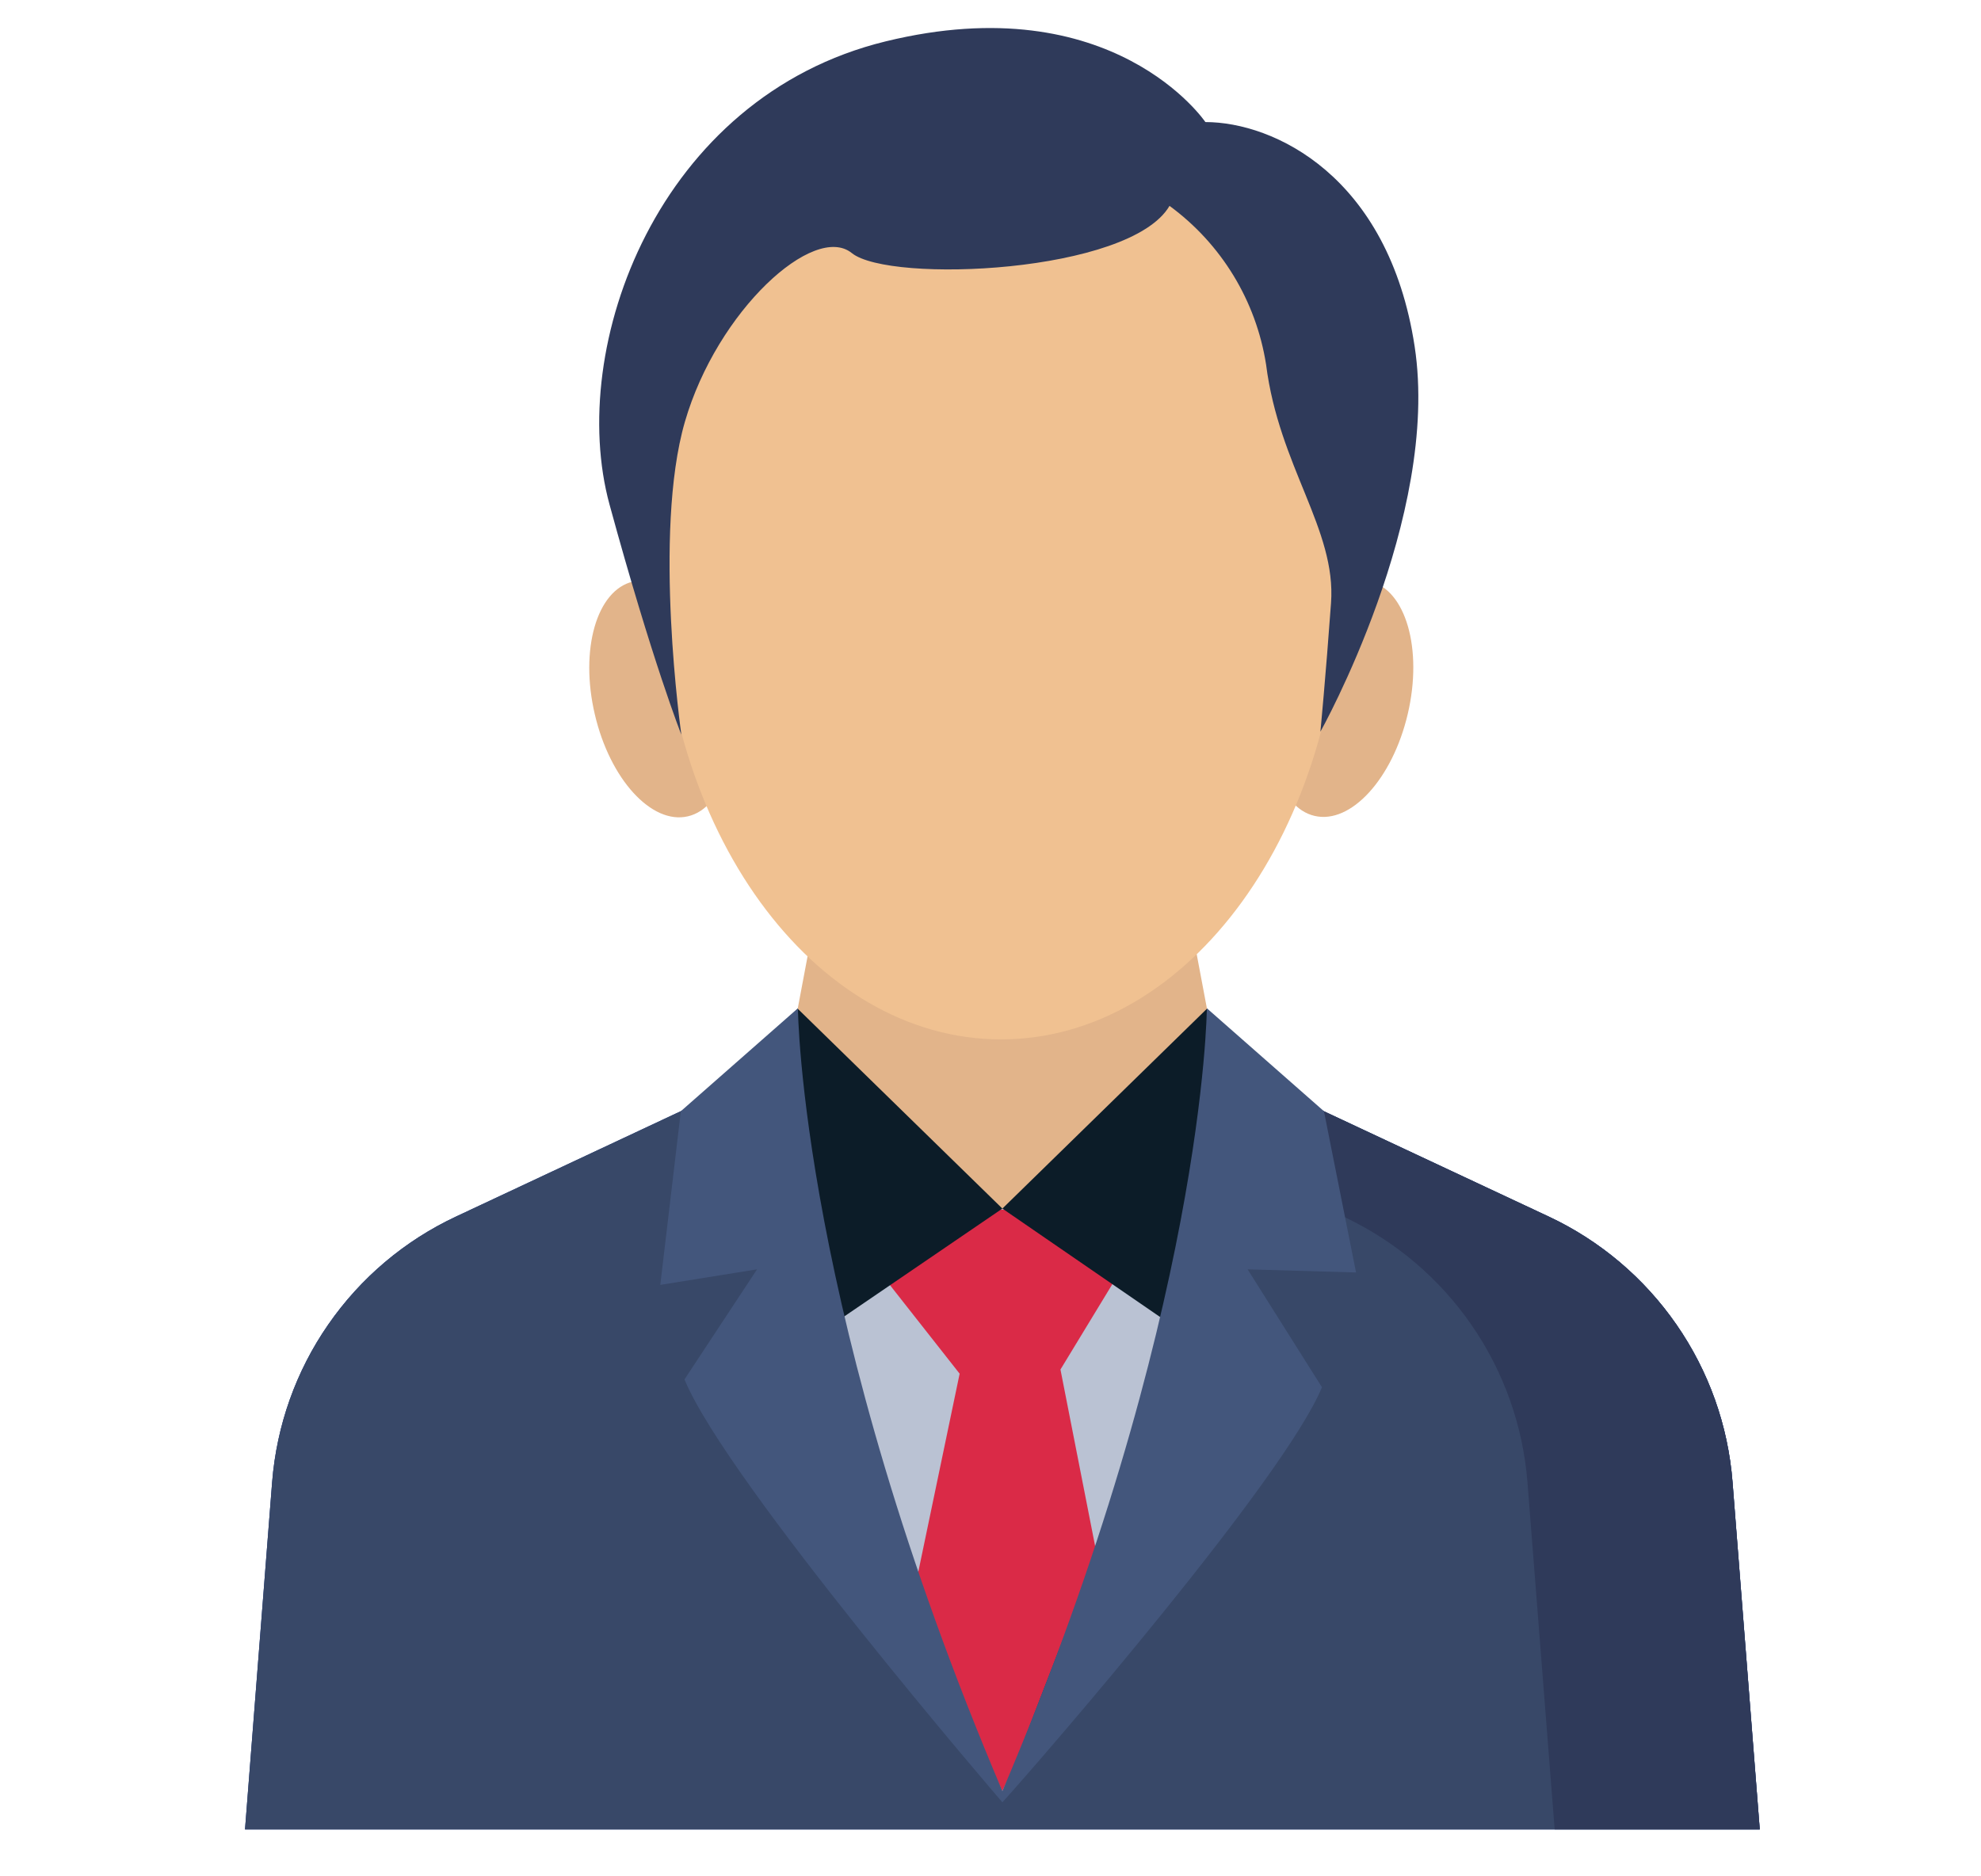 <svg width="19" height="18" viewBox="0 0 19 18" fill="none" xmlns="http://www.w3.org/2000/svg">
<g clip-path="url(#clip0_2826_5680)">
<path d="M12.68 16.87V10.652L11.671 10.18L11.397 8.726H7.83L7.556 10.18L6.58 10.637V16.87H12.68Z" fill="#E2B48A"/>
<path d="M16.878 17.551L16.617 14.22C16.575 13.677 16.389 13.155 16.079 12.707C15.769 12.26 15.346 11.902 14.853 11.671L12.054 10.359V11.169H11.735V11.595H7.039V10.423L4.375 11.671C3.881 11.902 3.458 12.259 3.148 12.707C2.838 13.155 2.653 13.677 2.61 14.22L2.35 17.551H16.878Z" fill="#BAC2D3"/>
<path d="M10.03 11.604H8.689L8.434 12.199L9.204 13.178L8.756 15.326L9.613 17.182L10.573 15.186L10.171 13.138L10.78 12.136L10.03 11.604Z" fill="#DA2A47"/>
<path d="M16.617 14.219C16.575 13.676 16.389 13.154 16.079 12.707C15.769 12.259 15.346 11.901 14.853 11.67L12.302 10.475C12.094 11.659 11.6 12.745 11.063 13.814C10.814 14.31 10.581 14.805 10.361 15.313C10.239 15.595 9.614 17.242 9.614 17.242C9.614 17.242 8.601 14.72 8.416 14.241C8.166 13.593 7.974 12.918 7.642 12.305C7.585 12.199 7.526 12.096 7.464 11.993C6.9 11.772 6.61 11.294 6.621 10.617L4.375 11.67C3.881 11.901 3.458 12.259 3.148 12.707C2.838 13.154 2.653 13.676 2.61 14.219L2.35 17.55H16.878L16.617 14.219Z" fill="#213D8B"/>
<path d="M16.617 14.219C16.575 13.676 16.389 13.154 16.079 12.707C15.769 12.259 15.346 11.901 14.853 11.67L12.302 10.475C12.094 11.659 11.6 12.745 11.063 13.814C10.814 14.31 10.581 14.805 10.361 15.313C10.239 15.595 9.614 17.242 9.614 17.242C9.614 17.242 8.601 14.72 8.416 14.241C8.166 13.593 7.974 12.918 7.642 12.305C7.585 12.199 7.526 12.096 7.464 11.993C6.9 11.772 6.61 11.294 6.621 10.617L4.375 11.67C3.881 11.901 3.458 12.259 3.148 12.707C2.838 13.154 2.653 13.676 2.61 14.219L2.35 17.55H16.878L16.617 14.219Z" fill="#384868"/>
<path d="M16.878 17.55H14.911L14.65 14.219C14.607 13.676 14.421 13.154 14.111 12.707C13.801 12.259 13.378 11.902 12.885 11.671L12.107 11.306C12.187 11.032 12.251 10.755 12.301 10.475L14.853 11.671C15.346 11.902 15.769 12.259 16.079 12.707C16.389 13.155 16.575 13.676 16.617 14.219L16.878 17.55Z" fill="#2F3A5A"/>
<path d="M13.502 6.849C13.648 6.227 13.483 5.656 13.135 5.575C12.787 5.493 12.387 5.932 12.242 6.554C12.096 7.175 12.26 7.746 12.608 7.827C12.956 7.909 13.356 7.471 13.502 6.849Z" fill="#E2B48A"/>
<path d="M6.598 7.831C6.946 7.75 7.11 7.18 6.965 6.558C6.819 5.936 6.419 5.498 6.071 5.579C5.723 5.661 5.559 6.231 5.705 6.853C5.85 7.475 6.25 7.913 6.598 7.831Z" fill="#E2B48A"/>
<path d="M9.601 9.971C11.406 9.971 12.869 7.954 12.869 5.467C12.869 2.979 11.406 0.962 9.601 0.962C7.796 0.962 6.333 2.979 6.333 5.467C6.333 7.954 7.796 9.971 9.601 9.971Z" fill="#F0C191"/>
<path d="M12.664 7.02C12.664 7.02 13.818 4.958 13.568 3.323C13.318 1.687 12.216 1.171 11.561 1.171C11.561 1.171 10.678 -0.137 8.494 0.397C6.311 0.93 5.433 3.328 5.846 4.84C6.259 6.353 6.535 7.048 6.535 7.048C6.535 7.048 6.259 5.114 6.569 4.046C6.879 2.978 7.809 2.135 8.17 2.428C8.532 2.72 10.838 2.623 11.217 1.975C11.715 2.34 12.047 2.886 12.143 3.496C12.267 4.477 12.818 5.079 12.766 5.785C12.715 6.491 12.664 7.02 12.664 7.02Z" fill="#2F3A5A"/>
<path d="M11.577 9.676L9.614 11.594L11.366 12.799L12.187 10.419L11.577 9.676Z" fill="#0C1C28"/>
<path d="M7.041 10.419L7.93 12.743L9.614 11.594L7.65 9.676L7.041 10.419Z" fill="#0C1C28"/>
<path d="M12.698 10.66L11.578 9.675L11.575 9.673C11.575 9.673 11.555 12.616 9.614 17.182C7.673 12.616 7.653 9.673 7.653 9.673L7.65 9.675L6.53 10.66L6.333 12.326L7.261 12.177L6.565 13.233C6.969 14.217 9.614 17.29 9.614 17.29C10.03 16.83 12.322 14.177 12.679 13.308L11.966 12.177L13.006 12.207L12.698 10.66Z" fill="#43567C"/>
</g>
<defs>
<clipPath id="clip0_2826_5680">
<rect width="17.556" height="17.556" fill="white" transform="translate(0.836 0.132)"/>
</clipPath>
</defs>
</svg>
